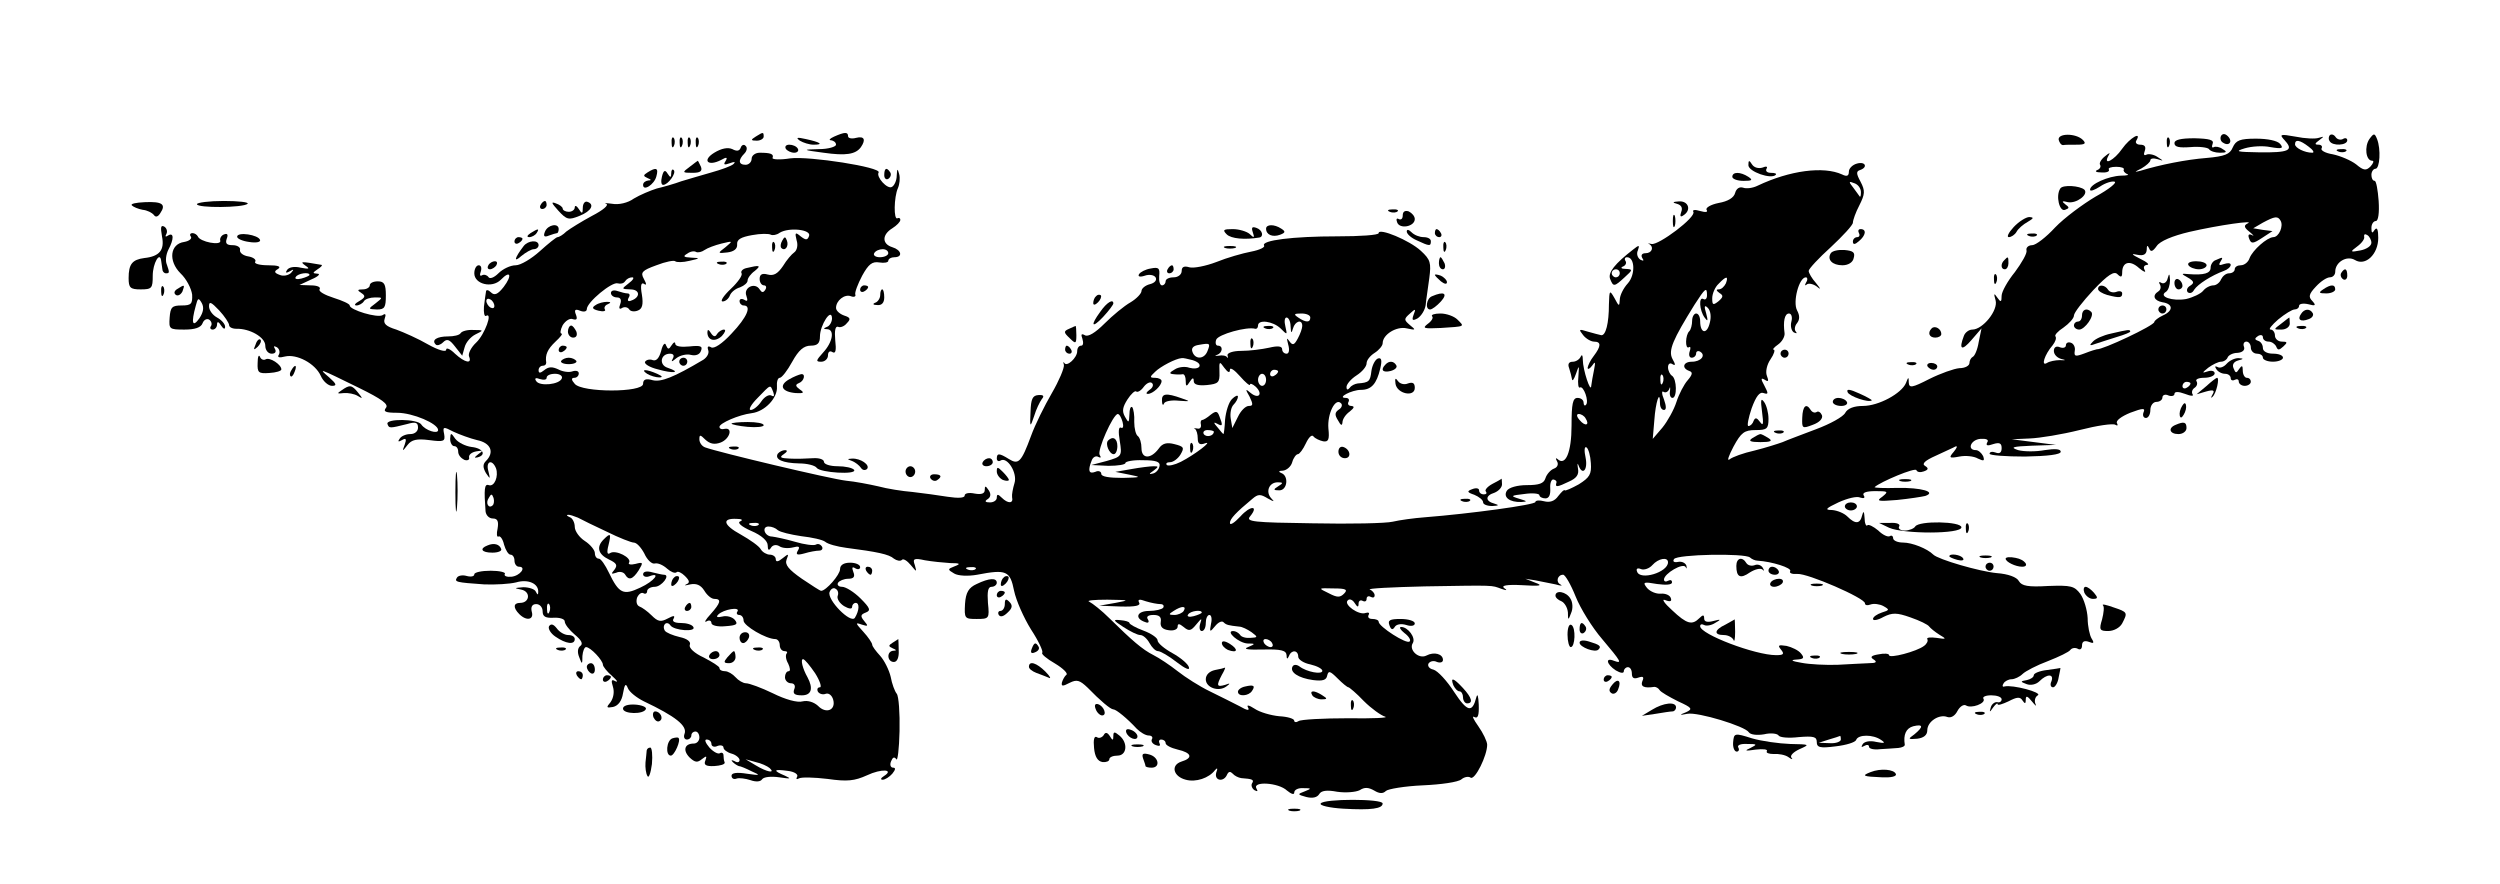 <?xml version="1.0" standalone="no"?>
<!DOCTYPE svg PUBLIC "-//W3C//DTD SVG 20010904//EN"
 "http://www.w3.org/TR/2001/REC-SVG-20010904/DTD/svg10.dtd">
<svg version="1.0" xmlns="http://www.w3.org/2000/svg"
 width="622pt" height="220pt" viewBox="0 0 622 220"
 preserveAspectRatio="xMidYMid meet">
<g transform="translate(0,220) scale(0.1,-0.1)"
fill="#000000" stroke="none">
<path d="M1880 1860 c-13 -8 -12 -10 3 -10 9 0 17 5 17 10 0 12 -1 12 -20 0z"/>
<path d="M2075 1860 c-11 -5 -14 -9 -7 -9 6 -1 12 -5 12 -11 0 -5 -19 -11 -42
-11 -43 -1 -42 -2 11 -9 56 -8 80 -4 93 14 13 19 8 28 -12 23 -11 -3 -20 -1
-20 4 0 11 -8 11 -35 -1z"/>
<path d="M5122 1852 c2 -7 6 -13 11 -13 4 1 19 1 34 1 21 0 24 3 15 12 -17 17
-63 17 -60 0z"/>
<path d="M5526 1862 c-3 -6 -1 -14 5 -17 15 -10 25 3 12 16 -7 7 -13 7 -17 1z"/>
<path d="M5685 1850 c22 -24 10 -30 -64 -29 -56 1 -62 2 -36 10 17 5 45 7 64
3 29 -5 33 -3 24 8 -7 8 -31 13 -60 13 -40 0 -50 -4 -58 -22 -7 -17 -20 -22
-65 -26 -51 -4 -116 -17 -165 -32 -16 -4 -15 -3 3 6 12 7 22 16 22 20 0 5 8 6
18 3 16 -5 16 -5 -1 6 -9 6 -22 8 -27 5 -6 -3 -7 1 -4 9 4 11 0 16 -11 16 -9
0 -13 5 -10 10 15 25 -16 7 -35 -20 -20 -29 -49 -44 -34 -17 5 8 3 8 -9 -2 -9
-7 -15 -17 -12 -21 3 -5 -1 -11 -7 -13 -7 -3 -3 -6 10 -6 13 -1 21 2 19 7 -3
4 5 7 18 7 13 0 21 -3 19 -7 -2 -3 2 -8 8 -11 7 -2 0 -4 -15 -4 -31 -1 -77
-21 -77 -35 0 -5 11 -1 25 8 13 9 30 14 36 12 7 -2 -14 -19 -47 -37 -32 -19
-78 -53 -101 -77 -22 -24 -48 -44 -57 -44 -9 0 -16 -6 -14 -13 2 -7 -12 -31
-29 -54 -18 -22 -33 -49 -33 -59 0 -16 -2 -17 -11 -4 -8 12 -9 10 -4 -7 7 -25
-32 -73 -58 -73 -8 0 -18 -7 -21 -16 -13 -34 -5 -38 19 -10 l25 29 -7 -34 c-3
-19 -10 -35 -15 -37 -4 -2 -8 -9 -8 -15 0 -7 -11 -13 -25 -13 -13 -1 -47 -13
-75 -27 -43 -22 -50 -23 -51 -9 0 15 -1 15 -7 -1 -11 -26 -68 -57 -107 -57
-22 0 -38 -6 -44 -17 -5 -10 -38 -28 -73 -41 -34 -13 -72 -27 -83 -32 -11 -4
-42 -14 -70 -21 -27 -6 -55 -16 -62 -22 -7 -5 -2 9 10 32 19 35 27 41 55 41
28 0 32 3 32 28 0 15 -5 34 -11 42 -8 11 -9 5 -5 -25 4 -30 3 -36 -5 -25 -8
11 -12 12 -16 3 -2 -7 -8 -13 -13 -13 -4 0 0 20 8 44 11 30 20 42 30 38 12 -4
12 -1 2 18 -10 18 -9 21 1 15 9 -6 10 -3 5 10 -4 10 0 28 9 41 9 13 12 24 8
24 -4 0 1 6 11 13 10 7 17 20 16 28 -4 29 0 49 11 49 6 0 9 -9 6 -20 -3 -11 0
-23 6 -27 7 -3 9 -3 5 2 -4 4 -3 14 3 21 7 9 7 19 0 32 -11 21 5 82 22 82 4 0
5 -6 1 -12 -4 -7 -4 -10 1 -6 4 4 15 2 24 -4 12 -10 12 -8 -1 8 -10 11 -18 25
-18 30 0 5 25 32 55 59 30 28 55 55 55 61 0 6 7 26 16 43 14 28 15 36 3 59
-11 20 -11 26 -1 29 20 7 13 22 -8 16 -11 -3 -20 -12 -20 -20 0 -11 -5 -13
-17 -7 -46 21 -130 10 -210 -28 -12 -6 -28 -8 -36 -5 -9 3 -17 -2 -20 -13 -3
-12 -18 -21 -41 -25 -20 -4 -33 -12 -30 -17 4 -6 -2 -7 -16 -3 -13 4 -20 3
-17 -2 8 -13 -87 -84 -104 -80 -8 2 -11 2 -6 0 13 -8 7 -23 -9 -23 -9 0 -12
-5 -8 -12 5 -7 3 -8 -5 -4 -7 5 -10 15 -6 23 5 14 3 14 -12 2 -45 -35 -63 -57
-57 -73 8 -20 10 -20 36 4 21 19 21 20 2 21 -10 0 -13 3 -6 6 6 2 10 9 6 14
-3 5 -1 9 4 9 20 0 21 -44 2 -65 -11 -12 -20 -30 -20 -41 -1 -17 -2 -17 -13 4
-12 21 -13 21 -14 -15 0 -48 -8 -78 -19 -77 -5 1 -20 5 -34 9 -22 7 -23 6 -11
-9 7 -9 20 -16 27 -16 18 0 18 -11 -1 -36 -8 -10 -14 -23 -15 -29 0 -5 5 -3
11 5 8 12 9 10 5 -10 -3 -14 -6 -32 -7 -40 -1 -20 -21 40 -21 65 0 11 -2 14
-5 8 -3 -7 -12 -13 -20 -13 -10 0 -13 -6 -9 -16 3 -9 6 -21 7 -27 1 -7 5 -1
10 13 8 23 8 22 6 -7 -2 -18 0 -30 4 -27 9 5 23 -35 15 -43 -3 -4 -6 -1 -6 5
0 7 -7 12 -15 12 -12 0 -15 -14 -15 -69 0 -66 -15 -102 -35 -83 -5 4 -5 1 -1
-6 4 -7 1 -15 -8 -18 -8 -3 -18 -14 -21 -24 -4 -13 -16 -17 -46 -17 -24 0 -45
-6 -50 -14 -10 -16 7 -29 36 -28 16 1 15 2 -5 8 -23 7 -22 8 13 12 20 3 37 1
37 -3 0 -4 7 -8 15 -8 9 0 13 9 12 25 -1 13 3 23 8 22 6 -1 9 -5 7 -9 -3 -11
3 -10 32 4 18 8 25 17 22 32 -2 12 -1 15 1 9 10 -28 24 -12 18 18 -4 18 -3 29
2 26 5 -3 10 -21 11 -39 2 -28 -3 -36 -30 -53 -18 -10 -34 -17 -35 -15 -1 3
-8 -4 -16 -14 -9 -13 -21 -17 -36 -13 -11 3 -21 2 -21 -2 0 -7 -161 -29 -275
-38 -27 -2 -63 -7 -80 -11 -16 -4 -106 -6 -199 -4 -148 2 -167 4 -156 17 23
28 1 28 -24 0 -15 -16 -26 -23 -26 -16 0 10 15 26 56 60 14 12 20 12 38 1 16
-9 18 -9 9 0 -15 16 -6 40 16 40 14 0 14 -2 1 -10 -13 -8 -12 -10 3 -10 20 0
24 36 5 43 -8 3 -7 6 4 6 9 1 20 10 23 21 3 11 10 20 14 20 4 0 13 12 20 27 7
15 15 23 19 17 4 -5 15 -10 24 -12 13 -2 16 4 13 32 -3 36 17 77 31 63 5 -4 2
-12 -5 -16 -10 -7 -11 -13 -2 -27 7 -13 10 -14 11 -5 0 8 8 20 18 27 11 9 13
13 4 14 -7 0 -10 5 -7 10 3 6 0 10 -7 10 -23 0 15 20 38 20 26 0 39 15 48 53
5 21 3 28 -6 25 -7 -3 -14 -17 -16 -31 -3 -26 -6 -29 -34 -31 -7 -1 -16 -5
-20 -11 -5 -6 -8 -5 -8 2 0 7 11 20 25 29 14 9 25 22 25 30 0 8 9 19 20 26 11
7 20 18 20 24 0 22 35 43 60 37 23 -5 23 -4 8 8 -15 13 -16 15 0 29 14 13 15
12 9 -3 -5 -14 -3 -16 10 -9 9 6 18 20 20 33 1 13 6 43 9 67 5 38 3 46 -21 68
-28 26 -105 58 -105 44 0 -5 -46 -8 -102 -8 -112 0 -191 -10 -183 -23 3 -4
-11 -11 -32 -15 -21 -4 -60 -15 -87 -26 -26 -10 -57 -16 -67 -13 -13 4 -19 1
-19 -9 0 -9 -9 -16 -20 -16 -11 0 -20 -4 -20 -10 0 -5 -4 -10 -9 -10 -5 0 -8
10 -7 23 2 20 -1 23 -21 19 -13 -2 -26 -9 -29 -14 -4 -6 2 -8 14 -4 11 4 23 2
27 -4 4 -7 -2 -14 -14 -17 -12 -3 -21 -11 -21 -17 0 -6 -12 -19 -27 -28 -16
-9 -45 -33 -65 -53 -23 -23 -41 -34 -49 -29 -9 5 -10 2 -6 -9 3 -10 2 -17 -3
-17 -6 0 -10 -6 -10 -14 0 -16 -26 -40 -32 -29 -3 4 -3 2 -1 -5 1 -8 -12 -39
-30 -70 -18 -31 -42 -79 -52 -107 -24 -65 -31 -72 -55 -57 -24 15 -30 15 -30
1 0 -5 4 -8 9 -5 17 11 43 -31 35 -56 -4 -13 -7 -29 -6 -35 4 -16 -10 -17 -26
-1 -9 9 -12 9 -12 0 0 -7 -8 -12 -17 -12 -12 0 -14 3 -6 8 8 5 9 13 3 22 -8
12 -10 12 -10 1 0 -9 -8 -12 -25 -9 -14 3 -25 1 -25 -5 0 -6 -16 -7 -42 -3
-24 4 -63 9 -88 12 -25 2 -63 8 -85 14 -22 5 -58 12 -80 14 -37 4 -319 71
-351 83 -8 3 -14 12 -14 20 0 12 2 12 15 -1 11 -10 22 -13 38 -7 23 9 31 38
10 34 -7 -2 -13 0 -13 5 0 9 48 30 80 34 33 4 65 38 63 66 -1 12 2 22 7 22 5
0 19 18 31 40 16 29 29 40 46 40 17 0 23 6 23 23 0 28 29 73 30 45 0 -9 -6
-19 -12 -21 -10 -4 -10 -6 0 -6 19 -1 14 -32 -10 -58 -18 -20 -19 -23 -5 -23
9 0 17 7 17 16 0 9 5 12 11 8 8 -5 10 4 7 30 -2 23 0 35 7 33 5 -3 16 1 22 9
10 10 9 14 -7 19 -11 4 -20 12 -20 19 0 18 21 35 37 29 7 -3 13 -1 11 4 -2 5
6 26 17 47 16 29 25 36 43 33 12 -2 22 0 22 4 0 5 7 9 15 9 22 0 18 18 -5 25
-26 8 -26 31 0 47 11 7 20 16 20 21 0 4 -3 6 -7 4 -10 -6 -9 53 1 75 4 9 6 25
3 35 -4 15 -5 14 -6 -4 0 -12 -6 -25 -12 -28 -11 -7 -40 25 -33 36 7 13 -173
41 -220 35 -25 -4 -45 -3 -44 1 4 10 -5 13 -32 13 -11 0 -20 -7 -20 -15 0 -8
-7 -15 -15 -15 -18 0 -19 12 -3 28 6 6 8 15 3 19 -4 5 -10 2 -12 -4 -3 -9 -10
-10 -21 -4 -11 5 -27 2 -45 -9 -31 -19 -16 -35 17 -18 14 8 17 7 11 -3 -6 -9
-3 -10 11 -5 11 4 15 4 9 -2 -5 -5 -30 -14 -55 -21 -25 -7 -58 -17 -75 -22
-16 -6 -44 -14 -61 -18 -16 -5 -42 -16 -57 -25 -15 -11 -38 -16 -54 -13 -15 2
-22 2 -15 0 8 -3 -8 -16 -35 -30 -26 -14 -55 -32 -64 -39 -8 -8 -18 -14 -22
-14 -3 0 -23 -16 -44 -35 -21 -19 -48 -35 -60 -35 -13 0 -32 -9 -43 -20 -11
-11 -22 -15 -25 -9 -4 5 -11 7 -16 4 -5 -3 -6 1 -3 9 3 9 1 16 -5 16 -6 0 -11
-9 -11 -20 0 -27 44 -38 66 -16 24 25 29 11 7 -18 -15 -19 -23 -22 -32 -13 -6
6 -12 7 -12 1 -1 -5 -3 -21 -5 -37 -1 -15 1 -25 5 -23 18 11 -3 -46 -24 -66
-13 -12 -21 -28 -18 -35 8 -19 -10 -16 -35 7 -12 12 -22 16 -22 10 0 -7 -20
-1 -45 13 -24 14 -60 30 -79 37 -26 8 -33 15 -29 27 4 11 2 14 -5 9 -13 -8
-82 13 -82 24 0 4 -18 12 -40 19 -22 7 -38 16 -35 21 4 6 -6 10 -22 10 l-28 1
30 14 c17 7 23 14 15 14 -13 1 -13 2 0 11 8 5 13 10 10 11 -52 9 -55 9 -40 -2
12 -8 9 -9 -12 -5 -16 4 -30 1 -34 -6 -5 -7 -2 -8 7 -3 10 6 11 5 3 -4 -6 -6
-19 -9 -28 -5 -14 5 -15 9 -4 15 8 6 0 9 -25 9 -21 0 -36 4 -32 9 3 5 -5 11
-17 13 -13 2 -22 9 -21 16 2 6 -6 12 -18 12 -15 0 -19 4 -15 16 4 10 2 14 -6
11 -7 -2 -12 -10 -10 -16 3 -13 -51 -3 -56 11 -2 4 -8 8 -13 8 -6 0 -8 -4 -4
-9 3 -5 -5 -11 -17 -13 -35 -5 -40 -47 -9 -78 15 -14 27 -38 29 -53 1 -23 -2
-27 -26 -27 -24 0 -28 -4 -30 -30 -2 -29 -1 -30 37 -30 26 0 41 5 45 16 3 8
10 12 16 9 6 -4 8 -11 5 -16 -4 -5 -1 -9 4 -9 6 0 11 6 11 13 0 8 4 7 10 -3 6
-9 10 -10 10 -3 0 7 -9 17 -20 23 -11 6 -20 18 -20 28 0 13 5 11 25 -10 14
-15 25 -32 25 -37 0 -5 8 -9 18 -9 33 1 72 -21 72 -42 0 -11 7 -20 16 -20 9 0
12 5 8 12 -4 7 -3 8 5 4 6 -4 8 -12 5 -18 -5 -7 0 -9 15 -5 29 7 75 -17 89
-48 6 -14 19 -25 28 -25 13 0 11 5 -7 21 -28 24 -28 24 74 -26 57 -28 75 -41
67 -50 -7 -9 -1 -12 28 -12 39 0 102 -27 102 -43 0 -11 -32 -1 -42 14 -9 14
-89 15 -84 1 4 -11 5 -11 49 0 21 6 27 4 27 -9 0 -9 -8 -16 -19 -16 -11 0 -23
-5 -27 -12 -5 -7 -3 -8 6 -3 10 6 12 3 7 -11 -7 -18 -6 -18 7 -1 10 13 23 16
54 12 37 -5 40 -3 37 15 -4 19 -2 19 23 6 15 -7 42 -17 59 -21 34 -7 44 -30
22 -52 -8 -8 -8 -16 0 -30 11 -16 11 -16 6 5 -7 24 9 31 19 7 7 -20 -4 -47
-18 -42 -11 4 -12 -10 -8 -65 1 -10 9 -18 18 -18 12 0 15 -7 12 -25 -3 -13 -2
-22 2 -20 4 3 11 -6 14 -20 4 -14 11 -25 16 -25 6 0 10 -7 10 -15 0 -8 5 -15
11 -15 20 0 3 -23 -19 -25 -11 -1 -19 2 -16 7 3 4 -13 8 -35 8 -23 0 -41 -4
-41 -9 0 -5 -8 -7 -19 -4 -10 3 -21 1 -24 -4 -7 -11 -3 -12 68 -17 28 -1 63 1
79 5 30 9 57 -3 55 -25 0 -7 -2 -6 -6 2 -2 6 -17 11 -31 11 -23 -2 -24 -2 -5
-6 24 -5 21 -33 -3 -33 -17 0 -18 -12 -2 -28 18 -18 37 -14 31 6 -3 12 1 19
11 19 9 0 16 -8 16 -18 0 -13 7 -17 27 -16 15 1 28 -3 28 -9 0 -7 11 -21 25
-33 17 -14 21 -23 14 -28 -7 -5 -8 -16 -3 -28 7 -19 8 -19 8 3 1 12 5 22 9 22
11 0 42 -33 42 -44 0 -4 10 -17 23 -28 12 -11 16 -16 8 -13 -10 6 -11 2 -6
-14 4 -13 1 -28 -6 -38 -11 -13 -11 -15 6 -12 13 3 22 15 25 34 4 23 7 26 12
13 4 -10 22 -24 40 -33 78 -37 109 -61 101 -81 -3 -8 0 -14 6 -14 6 0 11 5 11
10 0 6 5 10 10 10 6 0 10 -7 10 -15 0 -8 -6 -15 -14 -15 -23 0 -28 -17 -10
-35 13 -12 19 -13 30 -4 12 9 13 9 9 -3 -5 -11 1 -15 22 -14 15 1 27 4 26 9
-2 4 -3 12 -3 18 0 5 -4 8 -9 5 -4 -3 -16 3 -26 14 -10 12 -13 20 -7 20 7 0
12 -5 12 -11 0 -6 7 -9 15 -5 8 3 15 1 15 -4 0 -5 9 -12 20 -15 11 -3 20 -11
20 -16 0 -6 -6 -7 -12 -3 -8 4 -10 3 -5 -2 5 -5 12 -9 15 -10 4 0 18 -6 32
-13 23 -10 22 -11 -12 -6 -25 4 -38 2 -38 -5 0 -7 6 -10 13 -7 6 2 22 0 34 -4
14 -5 25 -4 29 2 4 6 22 8 43 5 28 -4 31 -4 14 4 -31 13 -29 17 7 12 17 -2 27
-9 23 -15 -3 -5 -1 -7 4 -4 6 4 38 3 72 -1 49 -7 67 -5 98 9 36 17 69 15 42
-2 -8 -5 -9 -9 -3 -9 6 0 17 7 24 15 8 10 9 15 2 15 -6 0 -9 7 -5 16 4 10 8
12 13 5 3 -6 7 25 8 70 1 45 -2 87 -7 93 -5 6 -12 25 -15 42 -4 17 -16 41 -26
52 -11 12 -20 24 -20 28 0 4 -10 19 -22 32 -20 22 -21 24 -4 18 16 -5 17 -4 6
9 -10 12 -9 16 4 21 13 5 11 11 -13 35 -16 16 -37 29 -46 29 -9 0 -13 5 -10
10 3 5 15 10 25 10 14 0 18 5 13 17 -4 11 -3 14 5 9 7 -4 12 -2 12 3 0 6 -11
11 -25 11 -16 0 -25 -6 -25 -16 0 -14 -35 -54 -47 -54 -3 0 -24 14 -48 30 -33
23 -43 35 -38 48 6 15 5 15 -10 3 -11 -9 -17 -10 -17 -2 0 6 -7 11 -15 11 -7
0 -18 6 -22 13 -4 8 -27 24 -50 37 -44 24 -48 41 -10 39 13 0 16 -3 9 -6 -9
-3 2 -13 27 -24 26 -11 41 -25 41 -36 0 -12 3 -14 8 -6 4 7 13 9 21 4 7 -5 22
-6 34 -3 15 4 18 2 12 -8 -6 -10 -2 -12 16 -7 13 4 30 7 37 7 7 0 10 5 7 10
-4 6 -10 8 -15 5 -5 -3 -29 0 -52 7 -24 7 -49 12 -57 13 -19 0 -27 25 -9 25 8
0 18 -4 23 -9 6 -5 32 -11 58 -15 27 -3 54 -9 60 -14 7 -6 30 -12 52 -15 77
-10 107 -16 119 -27 7 -5 16 -7 20 -3 3 4 13 -2 22 -13 15 -18 15 -18 10 0 -6
16 -2 18 25 12 17 -3 46 -6 63 -7 25 0 27 -2 11 -8 -18 -7 -18 -8 -1 -18 10
-6 35 -7 57 -3 73 14 82 10 92 -40 5 -24 24 -67 42 -96 19 -29 31 -55 28 -58
-3 -3 11 -15 32 -27 20 -12 33 -25 28 -28 -4 -3 -9 -12 -11 -19 -2 -10 2 -10
19 -1 18 9 25 7 45 -12 31 -32 57 -54 64 -54 7 0 35 -23 58 -48 9 -9 22 -17
30 -17 7 0 11 -4 8 -9 -3 -5 1 -12 10 -15 8 -3 12 -2 9 4 -3 6 -1 10 4 10 6 0
11 -4 11 -9 0 -5 13 -12 30 -16 35 -8 39 -21 9 -30 -27 -9 -20 -37 11 -45 25
-7 58 4 73 24 6 7 7 4 3 -6 -6 -21 19 -25 27 -5 4 8 8 8 14 2 4 -5 14 -10 21
-11 28 -2 33 -4 27 -13 -3 -5 0 -13 6 -17 8 -4 9 -3 5 4 -11 19 55 15 76 -5
11 -9 18 -11 18 -5 0 7 10 12 23 11 20 0 21 -1 3 -8 -19 -7 -18 -8 4 -14 16
-4 27 -1 32 7 5 9 19 11 45 6 21 -3 46 -1 56 4 12 8 22 7 36 -1 13 -8 22 -8
29 -1 5 5 47 12 92 14 45 2 88 8 96 15 7 6 18 8 23 4 11 -6 41 55 41 82 0 8
-10 29 -22 46 -12 17 -17 27 -10 23 9 -5 12 4 11 31 -1 21 -3 29 -6 18 -10
-39 -22 -37 -55 13 -18 28 -41 53 -52 56 -10 2 -15 9 -12 15 4 6 13 8 21 4 8
-3 15 -1 15 5 0 15 -22 21 -41 11 -19 -10 -45 14 -34 31 8 13 -12 40 -29 40
-6 0 -2 -7 8 -15 11 -8 17 -18 13 -21 -7 -8 -77 37 -77 49 0 4 -7 7 -16 7 -8
0 -12 4 -9 10 3 5 0 7 -7 5 -17 -7 -56 21 -45 31 4 5 12 2 17 -6 7 -11 10 -12
10 -2 0 7 5 10 10 7 6 -3 10 -1 10 5 0 6 5 8 10 5 6 -3 10 -2 10 4 0 5 -6 12
-12 14 -7 3 55 6 137 8 178 3 165 3 190 -6 14 -5 16 -4 7 2 -8 6 7 9 45 7 45
-3 53 -1 33 6 l-25 10 25 -4 c14 -3 36 -7 50 -10 14 -4 19 -4 12 0 -12 6 -7
24 7 24 5 0 19 -24 31 -54 12 -30 41 -77 66 -106 48 -57 51 -62 29 -54 -22 9
-18 -9 5 -24 12 -7 20 -8 20 -2 0 5 5 10 10 10 6 0 10 -7 10 -16 0 -11 5 -14
16 -10 12 4 15 2 10 -9 -5 -13 4 -18 30 -14 4 0 10 -3 13 -8 3 -5 24 -17 46
-28 35 -16 37 -19 20 -27 -18 -7 -17 -8 3 -4 26 5 144 -31 153 -46 4 -6 20 -8
38 -5 16 4 33 2 36 -3 3 -5 25 -7 50 -4 37 3 45 1 45 -12 0 -14 8 -16 47 -11
26 3 49 10 51 16 5 14 42 14 62 0 12 -8 9 -9 -12 -5 -16 4 -30 1 -34 -6 -4 -7
-3 -8 4 -4 7 4 12 3 12 -2 0 -5 12 -8 28 -6 15 1 35 2 45 3 9 1 16 4 16 8 -4
25 3 41 21 46 25 6 26 -1 3 -20 -17 -12 -16 -13 7 -11 16 2 25 9 25 21 0 22
30 41 50 33 9 -3 19 3 25 15 6 11 15 17 21 14 13 -9 50 5 44 16 -4 5 5 9 19 9
14 0 26 -4 26 -10 0 -5 -5 -9 -11 -7 -6 1 -14 -5 -16 -13 -4 -13 -3 -13 6 0 6
8 11 12 11 8 0 -4 12 0 27 7 21 11 29 12 35 2 6 -9 8 -8 8 2 0 11 4 10 16 -5
8 -10 12 -13 8 -5 -3 7 -1 17 6 21 12 7 -63 27 -83 22 -5 -2 -6 2 -2 8 3 5 12
10 20 10 7 0 20 6 27 13 7 7 36 22 63 32 28 11 53 23 56 28 4 5 12 6 18 3 6
-4 11 -1 11 8 0 10 6 13 17 9 12 -5 14 -3 7 8 -5 8 -10 31 -10 51 -1 20 -9 47
-18 60 -15 20 -23 22 -80 20 -50 -3 -66 0 -73 12 -5 10 -27 18 -55 20 -43 4
-146 34 -158 46 -15 15 -53 30 -75 30 -14 0 -25 5 -25 11 0 5 -4 8 -8 5 -5 -3
-18 3 -29 14 -12 10 -24 16 -27 13 -3 -4 -7 5 -7 18 -1 17 -3 19 -6 7 -5 -22
-17 -23 -37 -3 -8 8 -25 15 -38 16 -19 0 -16 4 16 19 22 10 46 16 54 12 9 -3
13 -1 9 5 -5 7 6 11 29 11 32 0 33 -1 17 -14 -16 -11 -11 -12 37 -8 30 3 62 8
70 10 29 10 -10 21 -69 20 -33 -1 -58 0 -57 2 14 13 102 50 104 42 2 -5 10 -6
18 -3 12 4 13 8 3 14 -8 5 0 13 27 25 21 10 44 20 49 23 6 2 4 -3 -4 -13 -13
-15 -12 -17 14 -12 15 3 36 1 46 -5 15 -7 17 -6 13 6 -4 8 -12 15 -18 15 -23
0 -13 26 11 28 15 1 22 -2 17 -9 -4 -8 1 -9 15 -4 16 5 21 2 21 -10 0 -11 -5
-15 -15 -11 -8 3 -15 2 -15 -3 0 -4 40 -7 88 -7 57 1 89 5 89 12 0 7 -14 8
-40 4 -21 -4 -51 -4 -66 0 -21 7 -14 9 34 11 l60 2 -55 7 -55 7 45 2 c25 1 80
10 124 21 43 11 83 17 89 13 5 -3 7 -2 4 4 -4 6 11 17 33 26 32 12 38 12 33 1
-3 -8 0 -14 6 -14 6 0 11 9 11 20 0 11 7 20 15 20 8 0 15 5 15 11 0 6 7 9 15
5 8 -3 15 -1 15 4 0 6 10 6 26 0 15 -6 23 -6 19 -1 -3 5 -1 12 5 16 6 4 8 11
5 16 -4 5 5 9 19 9 14 0 26 5 26 11 0 6 -8 8 -17 5 -15 -5 -15 -4 1 9 11 8 25
15 32 15 7 0 14 5 16 10 2 6 13 12 25 12 12 1 19 7 16 15 -3 7 0 13 6 13 6 0
11 -7 11 -15 0 -8 7 -15 15 -15 8 0 15 -4 15 -10 0 -5 11 -10 25 -10 14 0 25
5 25 10 0 6 -11 10 -25 10 -15 0 -25 6 -25 14 0 8 -5 16 -12 18 -9 3 -9 6 0
12 7 4 12 2 12 -3 0 -6 6 -11 14 -11 8 0 16 -6 19 -12 4 -10 7 -10 18 0 11 10
10 12 -4 12 -9 0 -17 7 -17 15 0 8 -5 15 -11 15 -6 0 3 11 19 25 17 14 35 25
41 25 6 0 11 4 11 9 0 5 10 7 23 4 18 -5 20 -3 10 8 -10 10 -9 17 9 36 12 13
27 23 35 23 7 0 13 6 13 14 0 24 29 41 49 29 26 -16 58 14 58 55 0 21 -3 28
-9 20 -6 -10 -8 -8 -8 5 0 9 5 17 11 17 6 0 9 20 7 50 -2 27 -6 50 -10 50 -5
0 -8 7 -8 15 0 8 5 15 10 15 11 0 14 49 4 74 -6 15 -8 15 -19 0 -13 -19 -9
-54 7 -54 5 0 3 -6 -4 -14 -11 -11 -17 -11 -36 5 -13 10 -39 21 -58 25 -19 3
-31 10 -28 15 3 5 -1 9 -8 9 -10 0 -9 3 2 11 13 10 13 10 -1 6 -8 -3 -34 -2
-58 3 -39 7 -41 6 -26 -10z m59 -15 c11 -8 15 -15 9 -15 -19 0 -43 12 -43 21
0 13 12 11 34 -6z m-1114 -113 c0 -8 -1 -13 -3 -11 -1 2 -9 12 -16 22 -12 15
-12 17 3 11 9 -3 16 -13 16 -22z m1044 -71 c8 -13 -4 -41 -18 -41 -16 -1 -51
-32 -59 -52 -3 -10 -13 -18 -22 -18 -8 0 -15 -4 -15 -10 0 -5 -6 -10 -14 -10
-8 0 -16 -7 -20 -15 -3 -8 -12 -15 -19 -15 -8 0 -20 -6 -26 -14 -6 -7 -25 -16
-42 -20 -34 -6 -70 6 -50 18 6 4 10 17 10 29 -1 17 -2 18 -6 4 -2 -9 -9 -14
-15 -11 -6 4 -8 2 -4 -4 3 -6 2 -13 -4 -17 -16 -10 -11 -23 10 -27 27 -4 28
-21 1 -33 -11 -5 -21 -13 -21 -16 0 -9 -130 -70 -143 -68 -1 0 -15 -4 -30 -10
-24 -9 -27 -8 -25 6 2 9 -3 18 -9 20 -7 3 -13 0 -13 -6 0 -6 -7 -8 -15 -5 -9
4 -15 0 -15 -9 0 -9 8 -17 18 -20 13 -3 13 -4 -3 -3 -11 0 -26 -3 -32 -7 -16
-10 -6 21 14 44 7 9 10 18 7 22 -3 3 6 13 20 22 14 10 26 23 26 30 0 7 22 35
48 63 37 39 52 48 60 40 9 -9 12 -8 12 4 0 26 19 32 42 11 12 -10 18 -12 14
-5 -4 7 -2 12 6 13 7 0 0 7 -17 15 -22 11 -24 14 -7 10 15 -3 22 1 23 12 0 12
2 13 6 4 4 -10 9 -8 19 6 8 12 39 25 81 35 74 17 166 30 145 21 -10 -5 -9 -10
5 -21 10 -8 12 -12 6 -8 -8 4 -11 1 -7 -9 5 -13 9 -13 32 2 l26 17 -24 3 -24
4 24 14 c30 16 37 17 44 5z m-3661 -38 c-4 -11 -8 -11 -21 -1 -13 11 -15 10
-10 -10 4 -12 1 -25 -6 -30 -6 -4 -19 -19 -28 -34 -13 -19 -23 -25 -38 -21
-14 4 -20 0 -20 -11 0 -9 5 -16 11 -16 5 0 7 -5 3 -11 -5 -8 -9 -7 -14 1 -12
19 -41 4 -33 -16 4 -12 3 -15 -5 -10 -7 4 -12 2 -12 -3 0 -6 5 -11 10 -11 21
0 9 -29 -30 -70 -23 -25 -44 -39 -51 -34 -7 4 -10 2 -7 -7 3 -8 -3 -18 -12
-24 -74 -44 -105 -56 -126 -51 -17 5 -24 2 -24 -9 0 -22 -152 -22 -170 0 -9
10 -9 15 -1 15 6 0 11 5 11 11 0 6 -7 8 -16 5 -8 -3 -24 -1 -35 5 -15 7 -24 7
-35 -2 -10 -8 -14 -8 -14 0 0 6 5 11 10 11 6 0 9 3 9 8 -3 19 3 33 23 52 12
11 19 20 15 20 -4 0 -3 9 3 21 7 11 18 18 25 15 10 -3 12 0 8 11 -5 12 -2 15
10 10 10 -4 17 -2 17 4 0 17 63 69 77 64 7 -2 15 0 18 5 4 6 11 10 18 10 6 0
2 -7 -9 -15 -18 -14 -18 -14 4 -15 25 0 26 -20 2 -28 -7 -3 -10 0 -6 7 4 6 3
11 -3 11 -5 0 -16 3 -25 6 -9 3 -16 1 -16 -5 0 -6 7 -11 15 -11 9 0 12 -6 8
-17 -4 -10 -2 -14 5 -9 6 3 13 2 17 -3 3 -6 13 -7 21 -4 12 4 15 15 11 40 -4
22 -2 31 5 27 7 -5 7 -1 0 12 -9 16 -5 21 31 34 23 9 44 13 47 10 3 -3 19 -3
35 1 27 6 28 7 5 8 -19 1 -22 3 -10 10 8 6 18 7 22 4 5 -2 14 0 21 5 7 5 26
12 42 16 29 7 29 7 10 -9 -20 -15 -20 -16 5 -13 16 2 25 9 24 20 -1 12 9 18
37 23 21 4 42 4 47 1 4 -2 14 -1 22 5 23 14 79 8 73 -8z m3887 -17 c0 -8 -12
-16 -27 -19 -26 -5 -27 -4 -8 10 11 8 19 19 17 24 -1 6 2 8 8 4 5 -3 10 -12
10 -19z m-3690 -26 c0 -5 -9 -10 -21 -10 -11 0 -17 5 -14 10 3 6 13 10 21 10
8 0 14 -4 14 -10z m1820 -50 c0 -5 -4 -10 -10 -10 -5 0 -10 5 -10 10 0 6 5 10
10 10 6 0 10 -4 10 -10z m-3260 -4 c0 -2 -9 -6 -20 -9 -11 -3 -18 -1 -14 4 5
9 34 13 34 5z m3524 -21 c-4 -8 -11 -15 -18 -15 -7 0 -6 -3 2 -9 10 -6 10 -10
-3 -21 -13 -10 -15 -9 -15 8 0 11 7 28 16 36 19 20 25 20 18 1z m-47 -30 c0
-8 -4 -12 -9 -9 -12 7 -10 -28 3 -46 8 -11 9 -9 4 10 -6 19 -4 22 4 14 7 -7 9
-22 5 -37 -7 -30 -24 -27 -24 4 0 10 -4 19 -10 19 -5 0 -10 -8 -10 -18 0 -10
-3 -22 -7 -26 -10 -9 -11 -46 -1 -40 4 3 5 -2 2 -10 -3 -9 -1 -16 5 -16 6 0
11 5 11 11 0 5 5 7 10 4 15 -9 2 -25 -21 -25 -21 0 -26 -16 -6 -23 9 -3 8 -9
-4 -23 -9 -10 -22 -35 -28 -54 -6 -19 -22 -48 -35 -64 l-24 -28 4 47 c3 44 14
78 14 42 0 -10 4 -17 10 -17 6 0 6 9 0 26 -6 14 -6 23 -1 19 5 -3 11 0 14 7 2
7 3 5 2 -4 -2 -10 1 -18 6 -18 12 0 11 47 -1 55 -5 3 -10 13 -10 21 0 9 5 12
11 8 8 -5 8 -1 0 13 -11 21 1 48 55 135 27 42 31 45 31 23z m-3751 -57 c-17
-24 -21 -12 -9 31 5 20 7 21 15 7 6 -11 4 -23 -6 -38z m734 31 c0 -6 -4 -7
-10 -4 -5 3 -10 11 -10 16 0 6 5 7 10 4 6 -3 10 -11 10 -16z m2030 -29 c0 -13
-11 -13 -30 0 -12 8 -11 10 8 10 12 0 22 -4 22 -10z m-49 -22 c1 -17 2 -19 6
-5 5 18 23 24 23 6 0 -6 -5 -20 -11 -31 -9 -17 -13 -18 -21 -7 -7 10 -7 8 -3
-8 4 -14 2 -23 -4 -23 -6 0 -11 5 -11 11 0 8 -11 9 -32 4 -18 -4 -49 -8 -70
-8 -20 0 -35 -5 -34 -11 2 -6 1 -8 -1 -5 -2 4 -12 6 -21 4 -9 -1 -11 0 -4 2
14 5 16 23 2 23 -5 0 -7 7 -4 15 5 13 76 33 97 27 4 -1 7 3 7 8 0 16 37 11 56
-7 17 -17 17 -17 12 5 -3 12 -2 22 3 22 5 0 10 -10 10 -22z m-207 -62 c-8 -20
-30 -21 -37 -2 -4 10 2 16 16 18 28 5 29 4 21 -16z m-37 -22 c13 -4 20 -10 17
-16 -3 -5 -14 -6 -25 -3 -10 4 -27 2 -36 -4 -14 -8 -15 -11 -3 -12 8 -1 18 -1
23 0 4 0 7 -7 7 -16 0 -15 2 -16 10 -3 7 11 10 11 10 2 0 -9 11 -12 33 -10 28
3 32 6 31 32 -1 28 0 28 12 11 9 -12 14 -14 14 -5 0 7 11 0 25 -16 14 -16 25
-25 25 -21 0 4 6 2 14 -5 19 -18 8 -32 -12 -16 -14 12 -14 10 -3 -9 9 -19 9
-23 -2 -23 -8 0 -20 -12 -27 -27 l-14 -28 -4 24 c-2 13 1 28 7 34 6 6 11 15
11 20 0 5 -7 2 -15 -6 -8 -8 -15 -31 -17 -51 -1 -20 -3 -36 -4 -36 -1 0 -8 8
-15 17 -10 11 -10 14 -1 9 14 -8 15 -5 6 18 -5 14 -9 14 -22 4 -8 -7 -18 -13
-21 -13 -3 0 -5 -5 -3 -12 1 -7 -3 -11 -10 -9 -7 1 -10 1 -5 -1 4 -3 7 -13 7
-24 0 -13 5 -17 18 -12 22 8 -25 -28 -60 -46 -16 -8 -31 -11 -35 -8 -3 4 0 7
8 7 8 0 20 9 26 19 10 17 9 20 -15 26 -19 5 -30 2 -39 -11 -20 -27 -43 -26
-43 1 0 13 -4 26 -9 30 -5 3 -9 19 -9 35 1 17 -2 33 -5 37 -4 3 -7 -5 -7 -18
-1 -22 -2 -22 -11 -6 -8 14 -6 24 6 43 9 14 19 23 22 20 3 -3 12 2 19 12 7 9
16 13 20 9 5 -4 2 -12 -6 -17 -8 -6 -10 -10 -4 -10 12 0 34 20 34 32 0 4 -7 8
-16 8 -14 0 -14 2 0 15 13 13 51 33 66 34 3 1 15 -2 27 -5z m213 -28 c0 -3 -4
-8 -10 -11 -5 -3 -10 -1 -10 4 0 6 5 11 10 11 6 0 10 -2 10 -4z m-1782 -17
c-5 -16 -56 -21 -64 -7 -5 7 -1 9 9 5 10 -3 17 -2 17 3 0 6 9 10 21 10 11 0
19 -5 17 -11z m1752 -4 c0 -8 -4 -15 -10 -15 -5 0 -10 7 -10 15 0 8 5 15 10
15 6 0 10 -7 10 -15z m987 -7 c-3 -8 -6 -5 -6 6 -1 11 2 17 5 13 3 -3 4 -12 1
-19z m1313 -2 c0 -3 -4 -8 -10 -11 -5 -3 -10 -1 -10 4 0 6 5 11 10 11 6 0 10
-2 10 -4z m-3526 -22 c3 -9 2 -12 -5 -8 -6 3 -17 -3 -25 -15 -8 -12 -20 -21
-26 -21 -7 0 1 14 17 30 34 35 31 34 39 14z m869 -74 c3 -11 1 -17 -4 -14 -6
3 -7 -10 -3 -33 6 -38 5 -39 -33 -50 l-38 -10 43 -2 c23 0 42 3 42 7 0 4 20 8
44 7 32 0 43 -4 41 -14 -1 -8 -8 -17 -16 -19 -11 -3 -11 -1 1 7 13 10 13 11 0
11 -8 0 -33 -3 -55 -7 l-40 -7 35 -7 c31 -6 30 -7 -17 -8 -33 0 -53 3 -53 10
0 6 -7 9 -15 5 -16 -6 -19 3 -9 28 3 9 11 13 17 9 6 -3 7 -1 3 5 -7 11 33 101
45 102 4 0 9 -9 12 -20z m1152 9 c11 -17 -1 -21 -15 -4 -8 9 -8 15 -2 15 6 0
14 -5 17 -11z m-925 -33 c0 -11 -19 -15 -25 -6 -3 5 1 10 9 10 9 0 16 -2 16
-4z m-1794 -183 c-10 -10 -19 5 -10 18 6 11 8 11 12 0 2 -7 1 -15 -2 -18z
m212 -31 c9 -5 42 -21 72 -35 30 -15 61 -27 67 -27 7 0 18 -12 26 -27 7 -16
19 -27 26 -25 8 2 21 -4 31 -13 9 -8 19 -12 23 -9 3 4 13 -1 21 -9 12 -12 13
-17 3 -21 -6 -3 -2 -3 10 0 15 3 26 -1 35 -15 7 -12 18 -21 25 -21 19 0 16
-10 -9 -38 -13 -14 -17 -22 -10 -18 6 4 12 2 12 -4 0 -6 15 -10 35 -8 28 2 32
5 23 16 -6 7 -20 11 -31 8 -13 -3 -16 -1 -10 5 13 13 55 20 48 8 -4 -5 -1 -9
4 -9 6 0 11 -6 11 -14 0 -13 56 -46 79 -46 6 0 11 -7 11 -15 0 -8 5 -15 12
-15 6 0 8 -3 5 -6 -3 -4 -2 -15 4 -25 5 -11 6 -19 1 -19 -5 0 -9 -7 -9 -15 0
-8 7 -15 15 -15 8 0 12 -6 8 -15 -4 -11 1 -15 19 -15 24 0 29 17 14 45 -12 21
-18 45 -11 45 4 0 17 -16 30 -35 12 -19 17 -35 12 -35 -6 0 -8 -5 -5 -11 4 -6
13 -8 20 -5 7 2 15 -4 18 -15 7 -26 -18 -36 -38 -15 -10 9 -25 14 -38 11 -13
-4 -44 5 -74 20 -29 14 -59 25 -67 25 -7 0 -19 7 -26 15 -7 8 -19 15 -26 15
-8 0 -14 3 -14 8 0 4 -18 15 -39 26 -24 11 -37 24 -35 31 4 8 -6 16 -25 20
-17 4 -34 11 -37 16 -8 14 5 26 14 13 9 -13 65 -17 57 -4 -3 6 -17 10 -31 10
-16 0 -23 4 -18 11 4 8 0 8 -15 0 -17 -9 -24 -8 -40 8 -10 10 -24 20 -30 22
-7 3 -9 12 -6 22 4 9 11 14 16 11 5 -3 9 0 9 5 0 6 9 11 19 11 17 0 40 30 23
30 -4 0 -17 3 -29 6 -14 4 -23 2 -23 -5 0 -5 7 -8 15 -5 31 12 13 -12 -22 -28
-42 -20 -53 -15 -78 37 -9 19 -20 35 -25 35 -6 0 -10 6 -10 14 0 7 -11 21 -25
30 -14 9 -25 25 -25 35 0 11 -6 22 -12 24 -7 3 -10 6 -5 6 4 1 15 -3 25 -7z
m449 -18 c-3 -3 -12 -4 -19 -1 -8 3 -5 6 6 6 11 1 17 -2 13 -5z m2467 -81 c4
-4 13 -8 19 -8 35 -2 86 -18 81 -26 -3 -5 5 -8 18 -7 25 2 168 -60 168 -73 0
-5 6 -6 14 -3 8 3 23 1 32 -4 16 -9 15 -10 -4 -16 -12 -4 -22 -11 -22 -16 0
-5 12 -3 26 5 22 11 33 11 67 -1 23 -8 44 -18 47 -23 3 -4 14 -13 25 -20 19
-11 18 -12 -7 -8 -15 2 -25 1 -23 -3 3 -4 -1 -12 -8 -17 -18 -14 -87 -32 -87
-23 0 4 -12 5 -26 2 -19 -3 -22 -7 -12 -13 9 -6 6 -9 -12 -9 -14 -1 -49 -2
-78 -4 -29 -1 -70 1 -90 5 -24 4 -29 7 -13 8 19 1 21 4 12 15 -6 8 -23 16 -36
19 -20 3 -23 2 -14 -9 9 -11 7 -14 -12 -14 -52 0 -189 52 -189 72 0 5 4 6 10
3 5 -3 18 -1 27 5 16 9 15 10 -4 5 -15 -4 -23 -2 -23 6 0 10 -3 10 -12 1 -18
-18 -31 -15 -68 20 -19 17 -27 29 -17 25 13 -5 17 -3 14 5 -2 7 -13 12 -25 11
-11 -1 -26 5 -34 14 -12 15 -9 16 25 10 22 -3 37 -2 37 4 0 6 -4 7 -10 4 -5
-3 -10 -2 -10 3 0 15 48 43 54 31 2 -5 3 -4 2 3 -2 7 -11 12 -21 10 -10 -2
-14 1 -10 7 7 12 177 15 189 4z m-204 -12 c0 -25 -70 -46 -77 -23 -3 7 1 10
10 6 8 -3 21 2 28 10 15 17 39 21 39 7z m-1723 -17 c-3 -3 -12 -4 -19 -1 -8 3
-5 6 6 6 11 1 17 -2 13 -5z m-343 -67 c-2 -7 5 -18 16 -25 12 -7 20 -8 20 -2
0 5 4 10 9 10 10 0 9 -19 -2 -37 -10 -16 -70 45 -63 64 3 8 10 12 15 8 6 -3 8
-11 5 -18z m1260 6 c-10 -10 -17 -10 -38 1 -27 13 -27 13 12 12 31 0 36 -3 26
-13z m-569 -23 l-40 -7 53 -2 c37 -1 51 2 46 10 -4 8 1 9 17 3 13 -4 29 -7 36
-7 7 0 10 -4 7 -9 -3 -4 -19 -8 -35 -8 -31 0 -37 -19 -9 -28 7 -3 10 0 6 7 -5
7 1 11 14 11 14 0 20 -5 18 -17 -2 -12 4 -19 20 -21 12 -2 22 2 22 9 0 8 4 8
15 -1 13 -11 18 -10 31 6 14 17 15 17 10 2 -3 -10 -1 -18 4 -18 6 0 10 9 10
20 0 11 4 20 9 20 5 0 7 -10 4 -22 -4 -21 -3 -22 10 -6 8 10 17 14 21 10 7 -7
12 -8 39 -11 7 0 21 -7 31 -14 16 -12 16 -13 -3 -14 -11 -1 -23 2 -26 8 -4 5
-11 9 -17 9 -20 0 14 -30 36 -31 20 0 20 -1 1 -9 -13 -5 -1 -7 38 -6 44 1 57
-2 58 -14 0 -10 2 -11 6 -2 6 16 23 15 23 -2 0 -7 14 -16 30 -19 17 -4 30 -11
30 -16 0 -10 -39 -3 -57 11 -7 5 -14 5 -17 0 -8 -14 14 -29 51 -34 24 -3 33 0
35 11 3 13 7 12 26 -7 12 -12 24 -22 27 -22 2 0 20 -15 38 -34 19 -19 43 -36
53 -39 11 -3 -31 -5 -92 -4 -61 0 -117 -3 -123 -7 -6 -4 -11 -3 -11 1 0 5 -17
10 -37 11 -21 2 -49 10 -62 19 -14 9 -20 10 -16 3 5 -9 -2 -8 -21 3 -16 8 -49
25 -74 37 -25 12 -61 35 -80 50 -19 15 -46 33 -60 40 -28 14 -54 37 -109 91
-20 20 -43 38 -51 42 -8 3 12 5 45 5 56 -1 57 -1 20 -8z m-1408 -22 c-3 -8 -6
-5 -6 6 -1 11 2 17 5 13 3 -3 4 -12 1 -19z m1578 2 c-3 -5 -14 -10 -23 -10
-15 0 -15 2 -2 10 20 13 33 13 25 0z m45 -4 c0 -2 -9 -6 -20 -9 -11 -3 -18 -1
-14 4 5 9 34 13 34 5z m175 -76 c3 -5 2 -10 -4 -10 -5 0 -13 5 -16 10 -3 6 -2
10 4 10 5 0 13 -4 16 -10z m1415 -240 c0 -5 -12 -10 -27 -9 l-28 1 25 8 c14 4
26 8 28 9 1 1 2 -3 2 -9z m-2665 -71 c15 -14 -7 -10 -35 7 l-25 15 25 -7 c14
-3 29 -10 35 -15z"/>
<path d="M5513 1553 c-7 -2 -13 -11 -13 -19 0 -14 -16 -19 -55 -16 -19 2 -19
1 -1 -9 15 -9 16 -13 5 -20 -7 -4 -10 -11 -6 -16 5 -4 12 -2 16 6 9 14 44 36
74 47 9 3 17 10 17 15 0 5 -7 5 -17 2 -11 -4 -14 -3 -9 5 8 13 7 13 -11 5z"/>
<path d="M5445 1540 c3 -5 15 -10 26 -10 10 0 19 5 19 10 0 6 -12 10 -26 10
-14 0 -23 -4 -19 -10z"/>
<path d="M5410 1496 c0 -9 5 -16 10 -16 6 0 10 4 10 9 0 6 -4 13 -10 16 -5 3
-10 -1 -10 -9z"/>
<path d="M5220 1481 c0 -5 10 -11 23 -15 31 -8 37 -7 37 4 0 5 -6 7 -14 4 -8
-3 -17 -1 -21 5 -8 13 -25 14 -25 2z"/>
<path d="M5370 1430 c0 -5 5 -10 10 -10 6 0 10 5 10 10 0 6 -4 10 -10 10 -5 0
-10 -4 -10 -10z"/>
<path d="M5180 1415 c0 -8 -4 -15 -10 -15 -5 0 -10 -4 -10 -10 0 -5 6 -10 13
-10 14 0 39 35 30 44 -11 11 -23 6 -23 -9z"/>
<path d="M5252 1370 c-19 -4 -39 -13 -45 -20 -10 -10 -8 -11 8 -5 11 4 35 11
53 17 17 5 32 11 32 13 0 6 -5 5 -48 -5z"/>
<path d="M1946 1601 c-4 -7 -5 -15 -2 -18 9 -9 19 4 14 18 -4 11 -6 11 -12 0z"/>
<path d="M1921 1584 c0 -11 3 -14 6 -6 3 7 2 16 -1 19 -3 4 -6 -2 -5 -13z"/>
<path d="M1788 1543 c7 -3 16 -2 19 1 4 3 -2 6 -13 5 -11 0 -14 -3 -6 -6z"/>
<path d="M1857 1533 c-9 -2 -15 -8 -12 -13 3 -5 -9 -22 -27 -39 -18 -17 -27
-31 -20 -31 7 0 15 7 18 15 3 8 14 17 25 20 10 4 19 11 19 17 0 6 8 17 18 24
17 14 12 15 -21 7z"/>
<path d="M1482 1441 c-10 -6 -9 -10 7 -14 12 -3 19 -1 16 3 -3 5 1 11 7 13 9
4 8 6 -2 6 -8 0 -21 -3 -28 -8z"/>
<path d="M1413 1375 c0 -8 6 -15 13 -15 8 0 11 6 8 15 -4 8 -9 15 -13 15 -4 0
-8 -7 -8 -15z"/>
<path d="M1760 1373 c0 -20 19 -25 36 -9 8 9 11 16 5 16 -5 0 -13 -5 -17 -11
-4 -8 -9 -7 -15 2 -6 10 -9 10 -9 2z"/>
<path d="M1645 1327 c-5 -18 -12 -26 -21 -23 -7 3 -16 1 -19 -4 -3 -5 11 -14
32 -19 38 -11 60 -8 24 4 -22 7 -18 35 6 35 9 0 11 -5 7 -12 -5 -9 -3 -9 9 1
9 7 26 11 36 8 12 -3 22 1 25 10 5 12 -1 14 -29 11 -20 -2 -35 0 -35 7 0 5 -4
4 -9 -4 -7 -11 -9 -11 -14 0 -2 8 -8 3 -12 -14z"/>
<path d="M1390 1329 c0 -5 5 -7 10 -4 6 3 10 8 10 11 0 2 -4 4 -10 4 -5 0 -10
-5 -10 -11z"/>
<path d="M1396 1302 c-2 -4 6 -8 19 -8 13 0 21 4 19 8 -3 4 -11 8 -19 8 -8 0
-16 -4 -19 -8z"/>
<path d="M1690 1300 c0 -5 5 -10 10 -10 6 0 10 5 10 10 0 6 -4 10 -10 10 -5 0
-10 -4 -10 -10z"/>
<path d="M1610 1270 c8 -5 22 -9 30 -9 10 0 8 3 -5 9 -27 12 -43 12 -25 0z"/>
<path d="M3148 1383 c7 -3 16 -2 19 1 4 3 -2 6 -13 5 -11 0 -14 -3 -6 -6z"/>
<path d="M3111 1344 c0 -11 3 -14 6 -6 3 7 2 16 -1 19 -3 4 -6 -2 -5 -13z"/>
<path d="M2891 1203 c0 -10 3 -13 5 -7 2 6 19 9 37 7 29 -2 30 -2 7 6 -39 14
-50 12 -49 -6z"/>
<path d="M2961 1084 c0 -11 3 -14 6 -6 3 7 2 16 -1 19 -3 4 -6 -2 -5 -13z"/>
<path d="M2757 1104 c-8 -8 3 -34 14 -34 5 0 9 9 9 20 0 19 -11 26 -23 14z"/>
<path d="M1502 858 c-19 -19 -14 -37 13 -50 19 -9 22 -14 14 -25 -9 -11 -9
-12 4 -8 8 4 18 2 22 -4 9 -16 19 -13 34 10 12 20 11 21 -8 16 -12 -3 -19 -1
-16 3 8 12 -33 33 -47 24 -7 -5 -9 1 -4 20 7 29 5 31 -12 14z"/>
<path d="M1677 763 c-4 -3 -7 -11 -7 -17 0 -6 5 -5 12 2 6 6 9 14 7 17 -3 3
-9 2 -12 -2z"/>
<path d="M1705 690 c-3 -5 -1 -10 4 -10 6 0 11 5 11 10 0 6 -2 10 -4 10 -3 0
-8 -4 -11 -10z"/>
<path d="M1840 613 c0 -7 4 -13 9 -13 5 0 11 6 14 13 3 8 -1 14 -9 14 -8 0
-14 -6 -14 -14z"/>
<path d="M1878 583 c7 -3 16 -2 19 1 4 3 -2 6 -13 5 -11 0 -14 -3 -6 -6z"/>
<path d="M1765 570 c-3 -5 1 -10 9 -10 9 0 16 5 16 10 0 6 -4 10 -9 10 -6 0
-13 -4 -16 -10z"/>
<path d="M1810 565 c-10 -12 -10 -15 4 -15 9 0 16 7 16 15 0 8 -2 15 -4 15 -2
0 -9 -7 -16 -15z"/>
<path d="M4320 792 c0 -28 10 -33 34 -16 13 8 26 11 31 7 4 -5 5 -3 1 4 -4 7
-13 10 -20 7 -8 -3 -17 -1 -21 5 -10 17 -25 13 -25 -7z"/>
<path d="M4400 780 c0 -5 7 -10 16 -10 8 0 12 5 9 10 -3 6 -10 10 -16 10 -5 0
-9 -4 -9 -10z"/>
<path d="M4405 750 c-3 -5 1 -10 9 -10 8 0 18 5 21 10 3 6 -1 10 -9 10 -8 0
-18 -4 -21 -10z"/>
<path d="M4508 743 c6 -2 18 -2 25 0 6 3 1 5 -13 5 -14 0 -19 -2 -12 -5z"/>
<path d="M4293 646 c-28 -13 -30 -26 -4 -26 11 0 21 -6 24 -12 2 -7 4 2 4 20
0 17 -1 31 -1 31 -1 -1 -11 -6 -23 -13z"/>
<path d="M4583 573 c9 -2 25 -2 35 0 9 3 1 5 -18 5 -19 0 -27 -2 -17 -5z"/>
<path d="M4508 563 c7 -3 16 -2 19 1 4 3 -2 6 -13 5 -11 0 -14 -3 -6 -6z"/>
<path d="M2795 640 c17 -11 35 -20 42 -20 7 0 17 -9 23 -20 6 -11 15 -20 21
-20 6 0 27 -12 46 -27 22 -17 34 -22 31 -13 -2 8 -21 24 -41 35 -20 11 -37 25
-37 32 0 6 -16 17 -35 24 -19 7 -35 16 -35 19 0 3 -10 6 -22 7 -20 2 -19 0 7
-17z"/>
<path d="M3040 600 c0 -6 7 -13 15 -17 24 -9 27 1 5 15 -13 8 -20 8 -20 2z"/>
<path d="M3023 533 c-14 -3 -23 -12 -23 -23 0 -21 32 -32 51 -18 11 8 10 9 -3
4 -21 -6 -22 -2 -8 25 6 10 9 18 8 18 -2 -1 -13 -4 -25 -6z"/>
<path d="M3098 492 c-10 -2 -18 -8 -18 -13 0 -13 27 -11 35 2 9 13 4 16 -17
11z"/>
<path d="M3265 470 c3 -5 14 -10 23 -10 15 0 15 2 2 10 -20 13 -33 13 -25 0z"/>
<path d="M3361 444 c0 -11 3 -14 6 -6 3 7 2 16 -1 19 -3 4 -6 -2 -5 -13z"/>
<path d="M5797 1864 c-4 -4 -4 -11 -1 -15 7 -13 44 -11 44 2 0 5 -5 7 -11 3
-6 -3 -14 -1 -18 5 -4 6 -10 8 -14 5z"/>
<path d="M1671 1844 c0 -11 3 -14 6 -6 3 7 2 16 -1 19 -3 4 -6 -2 -5 -13z"/>
<path d="M1691 1844 c0 -11 3 -14 6 -6 3 7 2 16 -1 19 -3 4 -6 -2 -5 -13z"/>
<path d="M1711 1844 c0 -11 3 -14 6 -6 3 7 2 16 -1 19 -3 4 -6 -2 -5 -13z"/>
<path d="M1731 1844 c0 -11 3 -14 6 -6 3 7 2 16 -1 19 -3 4 -6 -2 -5 -13z"/>
<path d="M1990 1850 c8 -5 24 -10 34 -10 26 0 18 6 -19 14 -22 5 -26 4 -15 -4z"/>
<path d="M5391 1844 c0 -11 3 -14 6 -6 3 7 2 16 -1 19 -3 4 -6 -2 -5 -13z"/>
<path d="M5410 1844 c0 -10 12 -12 40 -10 22 2 43 -1 46 -5 3 -5 15 -9 27 -9
17 0 19 2 7 9 -8 6 -18 7 -22 5 -4 -3 -6 1 -3 8 4 10 -8 13 -45 14 -35 0 -50
-4 -50 -12z"/>
<path d="M1955 1830 c3 -5 13 -10 21 -10 8 0 12 5 9 10 -3 6 -13 10 -21 10 -8
0 -12 -4 -9 -10z"/>
<path d="M5818 1823 c7 -3 16 -2 19 1 4 3 -2 6 -13 5 -11 0 -14 -3 -6 -6z"/>
<path d="M1716 1785 c-19 -14 -19 -15 7 -15 19 0 25 4 21 15 -4 8 -7 15 -8 15
0 0 -10 -7 -20 -15z"/>
<path d="M4350 1789 c0 -16 57 -36 68 -24 3 3 -2 5 -12 5 -9 0 -14 4 -11 10 4
6 -1 7 -10 3 -10 -3 -21 0 -26 8 -7 11 -9 11 -9 -2z"/>
<path d="M1611 1771 c-11 -7 -11 -9 0 -14 10 -4 10 -6 2 -6 -7 -1 -13 -5 -13
-11 0 -17 28 1 33 21 6 21 0 24 -22 10z"/>
<path d="M1647 1761 c-3 -12 -2 -21 3 -21 12 0 34 30 26 37 -3 3 -6 0 -6 -8 0
-11 -2 -12 -9 -1 -6 10 -10 9 -14 -7z"/>
<path d="M2200 1764 c0 -8 5 -12 10 -9 6 4 8 11 5 16 -9 14 -15 11 -15 -7z"/>
<path d="M4310 1760 c0 -5 12 -10 28 -10 21 0 24 2 12 10 -20 13 -40 13 -40 0z"/>
<path d="M5126 1731 c-12 -18 -2 -59 12 -53 11 4 11 6 0 14 -9 7 -8 9 7 5 21
-4 52 19 41 31 -11 10 -54 13 -60 3z"/>
<path d="M328 1689 c4 -4 16 -9 27 -11 11 -1 23 -7 28 -13 4 -6 10 -5 16 5 15
22 4 29 -39 27 -22 -1 -36 -4 -32 -8z"/>
<path d="M490 1692 c0 -10 116 -9 126 1 4 4 -23 7 -59 7 -37 0 -67 -4 -67 -8z"/>
<path d="M1345 1690 c-3 -5 -1 -10 4 -10 6 0 11 5 11 10 0 6 -2 10 -4 10 -3 0
-8 -4 -11 -10z"/>
<path d="M1389 1676 c21 -23 26 -24 53 -13 30 12 38 29 19 35 -6 2 -11 -5 -11
-15 0 -15 -2 -16 -10 -3 -5 8 -10 10 -10 4 0 -6 -7 -11 -15 -11 -8 0 -15 4
-15 8 0 4 -8 10 -17 13 -13 5 -11 1 6 -18z"/>
<path d="M4172 1693 c11 -3 15 -10 11 -20 -4 -11 -2 -14 5 -9 21 13 13 36 -10
35 -17 -1 -18 -3 -6 -6z"/>
<path d="M3458 1673 c7 -3 16 -2 19 1 4 3 -2 6 -13 5 -11 0 -14 -3 -6 -6z"/>
<path d="M3490 1664 c0 -8 -4 -12 -10 -9 -5 3 -7 0 -4 -8 6 -18 44 -11 44 8 0
7 -7 15 -15 19 -9 3 -15 0 -15 -10z"/>
<path d="M4162 1650 c0 -14 2 -19 5 -12 2 6 2 18 0 25 -3 6 -5 1 -5 -13z"/>
<path d="M5010 1635 c-13 -14 -18 -25 -12 -25 6 0 15 6 19 13 4 8 17 19 28 25
15 9 16 11 4 12 -8 0 -26 -11 -39 -25z"/>
<path d="M403 1612 c7 -34 -6 -50 -44 -54 -30 -4 -39 -15 -39 -50 0 -24 4 -28
30 -28 28 0 30 3 30 34 0 31 18 62 21 37 1 -6 2 -15 3 -21 0 -5 4 -10 9 -10 9
0 9 2 2 22 -4 9 -2 25 4 37 14 26 14 44 -1 35 -6 -4 -8 -3 -4 4 3 6 1 14 -5
18 -9 5 -10 -1 -6 -24z"/>
<path d="M1356 1624 c-5 -12 -2 -15 10 -10 8 3 18 6 20 6 2 0 4 5 4 10 0 16
-27 11 -34 -6z"/>
<path d="M3117 1622 c5 -14 3 -15 -8 -4 -7 6 -26 12 -42 12 -23 0 -26 -2 -15
-13 11 -11 45 -14 81 -8 12 2 8 19 -7 24 -11 4 -13 1 -9 -11z"/>
<path d="M3150 1631 c0 -15 16 -22 35 -15 13 5 14 8 3 15 -18 12 -38 11 -38 0z"/>
<path d="M1320 1620 c-9 -6 -10 -10 -3 -10 6 0 15 5 18 10 8 12 4 12 -15 0z"/>
<path d="M3500 1624 c0 -6 11 -16 25 -22 32 -15 35 -15 35 -2 0 6 -8 10 -18
10 -10 0 -23 5 -30 12 -7 7 -12 8 -12 2z"/>
<path d="M3570 1620 c0 -5 5 -10 11 -10 5 0 7 5 4 10 -3 6 -8 10 -11 10 -2 0
-4 -4 -4 -10z"/>
<path d="M4625 1620 c3 -5 1 -10 -4 -10 -6 0 -11 -5 -11 -11 0 -8 5 -8 15 1
17 14 20 30 4 30 -5 0 -7 -4 -4 -10z"/>
<path d="M590 1611 c0 -5 14 -11 30 -13 18 -3 29 0 27 5 -4 13 -57 21 -57 8z"/>
<path d="M5048 1613 c7 -3 16 -2 19 1 4 3 -2 6 -13 5 -11 0 -14 -3 -6 -6z"/>
<path d="M1280 1599 c0 -5 5 -7 10 -4 6 3 10 8 10 11 0 2 -4 4 -10 4 -5 0 -10
-5 -10 -11z"/>
<path d="M1303 1588 c-23 -30 -26 -43 -6 -25 11 9 25 17 31 17 7 0 12 5 12 10
0 14 -26 12 -37 -2z"/>
<path d="M3591 1584 c0 -11 3 -14 6 -6 3 7 2 16 -1 19 -3 4 -6 -2 -5 -13z"/>
<path d="M3048 1583 c6 -2 18 -2 25 0 6 3 1 5 -13 5 -14 0 -19 -2 -12 -5z"/>
<path d="M4555 1570 c-10 -16 4 -30 29 -30 14 0 26 7 28 18 4 14 -1 18 -23 20
-15 1 -30 -2 -34 -8z"/>
<path d="M3580 1545 c0 -8 4 -15 10 -15 5 0 7 7 4 15 -4 8 -8 15 -10 15 -2 0
-4 -7 -4 -15z"/>
<path d="M4987 1553 c-10 -9 -9 -23 1 -23 5 0 9 7 9 15 0 17 -1 18 -10 8z"/>
<path d="M1215 1540 c-3 -5 -2 -10 4 -10 5 0 13 5 16 10 3 6 2 10 -4 10 -5 0
-13 -4 -16 -10z"/>
<path d="M2905 1530 c-3 -5 -1 -10 4 -10 6 0 11 5 11 10 0 6 -2 10 -4 10 -3 0
-8 -4 -11 -10z"/>
<path d="M5825 1521 c-3 -5 -1 -12 5 -16 5 -3 10 1 10 9 0 18 -6 21 -15 7z"/>
<path d="M3570 1516 c0 -2 7 -9 15 -16 9 -7 15 -8 15 -2 0 5 -7 12 -15 16 -8
3 -15 4 -15 2z"/>
<path d="M4961 1504 c0 -11 3 -14 6 -6 3 7 2 16 -1 19 -3 4 -6 -2 -5 -13z"/>
<path d="M920 1490 c0 -5 -8 -10 -17 -10 -14 0 -15 -2 -4 -9 11 -7 10 -11 -5
-20 -11 -6 -14 -11 -7 -11 6 0 15 5 18 10 3 6 16 10 28 10 20 0 20 0 1 -15
-19 -14 -18 -14 4 -15 19 0 22 5 22 35 0 28 -4 35 -20 35 -11 0 -20 -4 -20
-10z"/>
<path d="M401 1474 c0 -11 3 -14 6 -6 3 7 2 16 -1 19 -3 4 -6 -2 -5 -13z"/>
<path d="M441 1481 c-8 -5 -9 -11 -3 -15 5 -3 12 1 16 9 6 17 6 18 -13 6z"/>
<path d="M2140 1479 c0 -5 5 -7 10 -4 6 3 10 8 10 11 0 2 -4 4 -10 4 -5 0 -10
-5 -10 -11z"/>
<path d="M5780 1480 c-12 -8 -11 -10 8 -10 12 0 22 5 22 10 0 13 -11 13 -30 0z"/>
<path d="M2190 1466 c0 -8 -6 -17 -12 -19 -8 -3 -6 -6 5 -6 11 -1 17 6 17 19
0 11 -2 20 -5 20 -3 0 -5 -6 -5 -14z"/>
<path d="M2727 1463 c-4 -3 -7 -11 -7 -17 0 -6 5 -5 12 2 6 6 9 14 7 17 -3 3
-9 2 -12 -2z"/>
<path d="M3563 1463 c-14 -5 -18 -33 -5 -33 5 0 17 9 27 20 18 20 8 26 -22 13z"/>
<path d="M2738 1425 c-26 -35 -22 -44 7 -13 14 15 25 30 25 33 0 12 -16 3 -32
-20z"/>
<path d="M5725 1419 c-10 -14 -1 -21 19 -13 9 3 13 10 10 15 -7 12 -21 11 -29
-2z"/>
<path d="M3563 1413 c4 -3 -1 -12 -11 -19 -14 -11 -10 -12 33 -10 62 4 59 3
41 21 -8 8 -27 15 -42 15 -15 0 -24 -3 -21 -7z"/>
<path d="M5676 1395 c-20 -15 -20 -15 0 -15 12 0 21 7 21 15 0 8 -1 15 -1 15
-1 0 -10 -7 -20 -15z"/>
<path d="M2660 1382 c-14 -6 -14 -9 1 -23 15 -15 17 -15 17 7 0 13 -1 24 -2
23 0 0 -8 -3 -16 -7z"/>
<path d="M4806 1383 c-11 -11 -6 -23 9 -23 8 0 15 4 15 9 0 13 -16 22 -24 14z"/>
<path d="M5718 1383 c7 -3 16 -2 19 1 4 3 -2 6 -13 5 -11 0 -14 -3 -6 -6z"/>
<path d="M1146 1371 c-3 -5 -17 -8 -31 -8 -28 0 -42 -9 -31 -20 3 -4 12 -1 18
5 10 10 16 8 30 -10 l18 -23 6 21 c3 12 15 26 27 32 21 10 21 11 -5 11 -15 1
-29 -3 -32 -8z"/>
<path d="M636 1343 c-6 -14 -5 -15 5 -6 7 7 10 15 7 18 -3 3 -9 -2 -12 -12z"/>
<path d="M2650 1330 c0 -5 5 -10 11 -10 5 0 7 5 4 10 -3 6 -8 10 -11 10 -2 0
-4 -4 -4 -10z"/>
<path d="M4430 1320 c0 -5 5 -10 10 -10 6 0 10 5 10 10 0 6 -4 10 -10 10 -5 0
-10 -4 -10 -10z"/>
<path d="M641 1297 c-1 -24 2 -27 29 -25 17 1 30 5 30 9 0 12 -29 31 -39 25
-5 -3 -12 0 -14 6 -3 7 -6 1 -6 -15z"/>
<path d="M5540 1295 c-7 -8 -17 -12 -23 -8 -6 3 -7 1 -3 -5 4 -7 14 -12 22
-12 8 0 14 -5 14 -11 0 -5 5 -7 10 -4 6 3 10 1 10 -4 0 -6 7 -11 15 -11 8 0
15 5 15 10 0 6 -4 10 -10 10 -5 0 -10 8 -10 18 0 13 -2 14 -9 4 -7 -11 -9 -11
-14 2 -4 9 1 16 11 19 15 4 15 5 1 6 -9 0 -22 -6 -29 -14z"/>
<path d="M3447 1293 c-13 -13 -7 -21 13 -16 11 3 17 9 14 14 -6 11 -18 12 -27
2z"/>
<path d="M4748 1293 c7 -3 16 -2 19 1 4 3 -2 6 -13 5 -11 0 -14 -3 -6 -6z"/>
<path d="M4796 1288 c3 -4 9 -8 15 -8 5 0 9 4 9 8 0 5 -7 9 -15 9 -8 0 -12 -4
-9 -9z"/>
<path d="M725 1279 c-4 -6 -5 -12 -2 -15 2 -3 7 2 10 11 7 17 1 20 -8 4z"/>
<path d="M1963 1256 c-26 -15 -18 -31 17 -34 20 -1 22 1 10 9 -11 8 -12 12 -2
16 13 5 17 24 5 22 -5 -1 -18 -6 -30 -13z"/>
<path d="M3472 1245 c4 -25 48 -34 48 -10 0 12 -5 15 -17 11 -9 -4 -20 -1 -25
6 -6 9 -8 7 -6 -7z"/>
<path d="M5489 1239 l-24 -20 24 7 c18 5 22 3 16 -7 -5 -8 -4 -11 0 -6 9 8 18
47 11 47 -2 0 -14 -9 -27 -21z"/>
<path d="M850 1229 c-12 -8 -12 -9 5 -7 11 1 27 -2 35 -7 13 -8 13 -7 1 8 -16
20 -21 20 -41 6z"/>
<path d="M4597 1224 c4 -10 53 -27 60 -20 1 1 -13 9 -31 17 -24 11 -33 12 -29
3z"/>
<path d="M2564 1176 c-2 -40 -1 -41 9 -11 5 17 14 35 19 42 7 8 4 11 -9 10
-14 -1 -18 -10 -19 -41z"/>
<path d="M4560 1200 c0 -5 9 -10 21 -10 11 0 17 5 14 10 -3 6 -13 10 -21 10
-8 0 -14 -4 -14 -10z"/>
<path d="M5426 1184 c-4 -9 -4 -19 -1 -22 2 -3 7 3 11 12 4 9 4 19 1 22 -2 3
-7 -3 -11 -12z"/>
<path d="M4484 1161 c-1 -27 0 -28 26 -18 17 6 26 16 23 24 -3 7 -9 11 -13 8
-5 -3 -11 -1 -15 5 -11 18 -20 10 -21 -19z"/>
<path d="M1820 1146 c0 -2 18 -6 40 -8 22 -2 40 0 40 4 0 5 -18 8 -40 8 -22 0
-40 -2 -40 -4z"/>
<path d="M5413 1143 c-20 -8 -15 -23 7 -23 11 0 20 7 20 15 0 15 -6 17 -27 8z"/>
<path d="M4418 1123 c7 -3 16 -2 19 1 4 3 -2 6 -13 5 -11 0 -14 -3 -6 -6z"/>
<path d="M1120 1108 c0 -10 5 -18 10 -18 6 0 10 -6 10 -14 0 -8 7 -16 15 -20
8 -3 14 0 12 6 -1 7 7 13 18 15 17 3 18 2 5 -7 -10 -8 -11 -10 -2 -8 23 6 14
23 -15 26 -15 2 -33 11 -40 20 -11 16 -12 16 -13 0z"/>
<path d="M4360 1110 c-11 -7 -6 -10 20 -10 26 0 31 3 20 10 -8 5 -17 10 -20
10 -3 0 -12 -5 -20 -10z"/>
<path d="M1818 1083 c7 -3 16 -2 19 1 4 3 -2 6 -13 5 -11 0 -14 -3 -6 -6z"/>
<path d="M3330 1076 c0 -9 7 -16 16 -16 17 0 14 22 -4 28 -7 2 -12 -3 -12 -12z"/>
<path d="M1935 1071 c-8 -14 12 -23 53 -24 20 0 40 -5 44 -11 8 -12 101 -18
93 -5 -4 5 -22 9 -41 9 -19 0 -34 5 -34 11 0 6 -12 10 -27 9 -16 -1 -41 -2
-58 -1 -23 1 -27 3 -15 11 9 6 10 10 3 10 -6 0 -14 -4 -18 -9z"/>
<path d="M2120 1053 c8 -3 18 -11 22 -17 4 -6 10 -7 15 -3 9 10 -16 27 -37 26
-13 -1 -13 -1 0 -6z"/>
<path d="M2445 1050 c-3 -5 1 -10 9 -10 9 0 16 5 16 10 0 6 -4 10 -9 10 -6 0
-13 -4 -16 -10z"/>
<path d="M1133 975 c0 -44 2 -61 4 -37 2 23 2 59 0 80 -2 20 -4 1 -4 -43z"/>
<path d="M2253 1027 c0 -8 6 -14 12 -14 6 0 12 6 12 14 0 7 -6 13 -12 13 -6 0
-12 -6 -12 -13z"/>
<path d="M2480 1027 c0 -8 7 -17 15 -21 8 -3 15 -3 15 0 0 3 -7 12 -15 20 -13
13 -15 13 -15 1z"/>
<path d="M2315 1010 c4 -6 11 -8 16 -5 14 9 11 15 -7 15 -8 0 -12 -5 -9 -10z"/>
<path d="M3713 996 c-13 -7 -20 -16 -16 -19 3 -4 1 -7 -5 -7 -7 0 -12 4 -12
10 0 5 -7 7 -17 3 -14 -5 -13 -8 5 -14 12 -5 22 -13 22 -19 0 -5 10 -9 23 -9
16 1 18 2 5 6 -23 6 -23 20 0 27 10 4 19 13 19 21 0 8 -1 15 -1 14 -1 -1 -11
-7 -23 -13z"/>
<path d="M4728 1003 c6 -2 18 -2 25 0 6 3 1 5 -13 5 -14 0 -19 -2 -12 -5z"/>
<path d="M3638 953 c7 -3 16 -2 19 1 4 3 -2 6 -13 5 -11 0 -14 -3 -6 -6z"/>
<path d="M4590 940 c0 -5 7 -10 15 -10 8 0 15 5 15 10 0 6 -7 10 -15 10 -8 0
-15 -4 -15 -10z"/>
<path d="M4700 887 c36 -16 180 -16 180 1 0 15 -106 17 -115 2 -3 -5 -15 -10
-26 -10 -11 0 -17 5 -14 10 4 6 -6 10 -22 9 l-28 0 25 -12z"/>
<path d="M4891 884 c0 -11 3 -14 6 -6 3 7 2 16 -1 19 -3 4 -6 -2 -5 -13z"/>
<path d="M1213 843 c-21 -8 -15 -18 12 -18 14 0 24 4 22 9 -4 12 -18 16 -34 9z"/>
<path d="M4850 816 c0 -2 9 -6 20 -9 11 -3 18 -1 14 4 -5 9 -34 13 -34 5z"/>
<path d="M4928 813 c6 -2 18 -2 25 0 6 3 1 5 -13 5 -14 0 -19 -2 -12 -5z"/>
<path d="M4990 810 c0 -8 25 -20 41 -20 20 0 7 18 -16 22 -14 3 -25 2 -25 -2z"/>
<path d="M4940 790 c0 -5 5 -10 10 -10 6 0 10 5 10 10 0 6 -4 10 -10 10 -5 0
-10 -4 -10 -10z"/>
<path d="M2155 780 c3 -5 8 -10 11 -10 2 0 4 5 4 10 0 6 -5 10 -11 10 -5 0 -7
-4 -4 -10z"/>
<path d="M2497 763 c-4 -3 -7 -11 -7 -17 0 -6 5 -5 12 2 6 6 9 14 7 17 -3 3
-9 2 -12 -2z"/>
<path d="M2430 747 c-20 -9 -27 -21 -29 -49 -2 -37 -1 -38 29 -38 31 0 32 1
28 40 -2 28 0 40 9 40 7 0 13 5 13 10 0 13 -19 12 -50 -3z"/>
<path d="M5186 725 c4 -8 13 -15 21 -15 13 0 13 3 3 15 -7 8 -16 15 -21 15 -5
0 -6 -7 -3 -15z"/>
<path d="M2480 719 c0 -5 5 -7 10 -4 6 3 10 8 10 11 0 2 -4 4 -10 4 -5 0 -10
-5 -10 -11z"/>
<path d="M3870 718 c0 -5 7 -11 15 -14 8 -4 15 -16 16 -28 0 -20 1 -20 8 -1 5
11 4 27 -2 36 -10 17 -37 22 -37 7z"/>
<path d="M2500 697 c0 -9 -5 -17 -11 -17 -5 0 -7 -5 -4 -10 4 -6 12 -4 22 6
12 11 13 18 4 27 -8 8 -11 7 -11 -6z"/>
<path d="M5232 694 c4 -3 2 -19 -2 -35 -8 -26 -6 -29 15 -29 14 0 29 8 35 19
14 27 14 28 -22 40 -17 6 -29 9 -26 5z"/>
<path d="M3457 644 c4 -11 8 -12 13 -4 4 7 16 9 29 5 12 -4 21 -2 21 4 0 6
-16 11 -35 11 -27 0 -33 -3 -28 -16z"/>
<path d="M1366 642 c-3 -6 4 -18 16 -26 26 -18 48 -21 48 -6 0 6 -7 10 -16 10
-9 0 -22 7 -29 17 -8 10 -14 12 -19 5z"/>
<path d="M3900 621 c0 -17 4 -31 8 -31 11 0 13 48 2 55 -6 4 -10 -7 -10 -24z"/>
<path d="M3930 634 c0 -8 5 -12 10 -9 6 4 8 11 5 16 -9 14 -15 11 -15 -7z"/>
<path d="M2221 601 c-11 -7 -11 -9 0 -14 10 -4 10 -6 2 -6 -18 -1 -16 -28 1
-28 8 0 13 11 12 29 0 15 -1 28 -1 28 0 0 -6 -4 -14 -9z"/>
<path d="M3930 601 c0 -11 39 -26 47 -17 8 8 3 12 -24 20 -13 4 -23 3 -23 -3z"/>
<path d="M2567 586 c-4 -10 -1 -13 8 -9 8 3 12 9 9 14 -7 12 -11 11 -17 -5z"/>
<path d="M1388 583 c7 -3 16 -2 19 1 4 3 -2 6 -13 5 -11 0 -14 -3 -6 -6z"/>
<path d="M1460 541 c0 -6 5 -13 10 -16 6 -3 10 1 10 9 0 9 -4 16 -10 16 -5 0
-10 -4 -10 -9z"/>
<path d="M2560 541 c0 -5 8 -11 18 -15 9 -3 23 -9 31 -12 7 -4 4 3 -8 15 -22
22 -41 28 -41 12z"/>
<path d="M5093 533 c-18 -2 -33 -8 -33 -13 0 -5 -8 -10 -17 -12 -17 -3 -17 -4
-1 -10 10 -4 24 -1 32 7 19 19 37 19 30 0 -4 -8 -2 -15 4 -15 5 0 12 11 14 25
3 14 5 24 4 23 0 0 -16 -3 -33 -5z"/>
<path d="M1435 520 c3 -5 8 -10 11 -10 2 0 4 5 4 10 0 6 -5 10 -11 10 -5 0 -7
-4 -4 -10z"/>
<path d="M1500 509 c0 -5 5 -7 10 -4 6 3 10 8 10 11 0 2 -4 4 -10 4 -5 0 -10
-5 -10 -11z"/>
<path d="M3990 509 c0 -5 5 -7 10 -4 6 3 10 8 10 11 0 2 -4 4 -10 4 -5 0 -10
-5 -10 -11z"/>
<path d="M3616 495 c4 -8 10 -15 15 -15 5 0 9 -7 9 -15 0 -8 5 -15 10 -15 16
0 12 14 -10 38 -24 26 -32 28 -24 7z"/>
<path d="M4011 496 c-8 -10 -9 -16 -1 -21 5 -3 13 1 16 10 9 22 -1 29 -15 11z"/>
<path d="M1550 437 c0 -14 52 -15 57 -1 2 5 -11 10 -27 11 -18 1 -30 -3 -30
-10z"/>
<path d="M2726 436 c3 -9 11 -16 16 -16 13 0 5 23 -10 28 -7 2 -10 -2 -6 -12z"/>
<path d="M4110 434 l-25 -15 34 5 c18 3 37 6 42 6 5 0 9 5 9 10 0 15 -31 12
-60 -6z"/>
<path d="M1626 415 c4 -8 10 -12 15 -9 11 6 2 24 -11 24 -5 0 -7 -7 -4 -15z"/>
<path d="M4918 423 c7 -3 16 -2 19 1 4 3 -2 6 -13 5 -11 0 -14 -3 -6 -6z"/>
<path d="M2802 378 c5 -15 28 -23 28 -10 0 5 -7 13 -16 16 -10 4 -14 1 -12 -6z"/>
<path d="M2746 371 c-4 -6 -12 -9 -17 -5 -7 4 -9 -7 -7 -27 2 -22 9 -33 21
-35 9 -1 17 2 17 7 0 5 9 9 20 9 24 0 27 32 5 50 -12 10 -15 10 -15 -1 0 -12
-2 -12 -9 0 -6 9 -11 10 -15 2z"/>
<path d="M4312 353 c-1 -12 3 -23 9 -23 5 0 7 5 4 10 -4 6 6 10 22 9 25 0 26
-1 8 -10 -16 -7 -13 -8 13 -4 18 2 31 1 28 -4 -3 -4 5 -7 17 -7 12 1 29 -2 37
-8 8 -6 12 -6 7 -1 -4 5 5 14 20 21 27 12 26 12 -23 13 -28 1 -71 7 -95 14
-44 14 -45 13 -47 -10z"/>
<path d="M1673 363 c-15 -5 -18 -43 -4 -43 9 0 26 39 19 44 -1 2 -9 1 -15 -1z"/>
<path d="M2818 343 c6 -2 18 -2 25 0 6 3 1 5 -13 5 -14 0 -19 -2 -12 -5z"/>
<path d="M1609 333 c0 -5 -2 -18 -3 -30 -1 -12 1 -28 5 -34 3 -6 8 7 11 30 2
22 0 41 -4 41 -5 0 -8 -3 -9 -7z"/>
<path d="M2844 313 c3 -8 6 -17 6 -19 0 -2 7 -4 15 -4 23 0 18 27 -6 33 -15 4
-19 2 -15 -10z"/>
<path d="M4654 279 c-23 -9 -20 -11 29 -13 21 -1 36 2 34 8 -4 12 -38 15 -63
5z"/>
<path d="M3286 201 c-4 -5 22 -11 56 -13 70 -4 98 0 98 13 0 12 -147 12 -154
0z"/>
<path d="M3208 183 c6 -2 18 -2 25 0 6 3 1 5 -13 5 -14 0 -19 -2 -12 -5z"/>
</g>
</svg>
